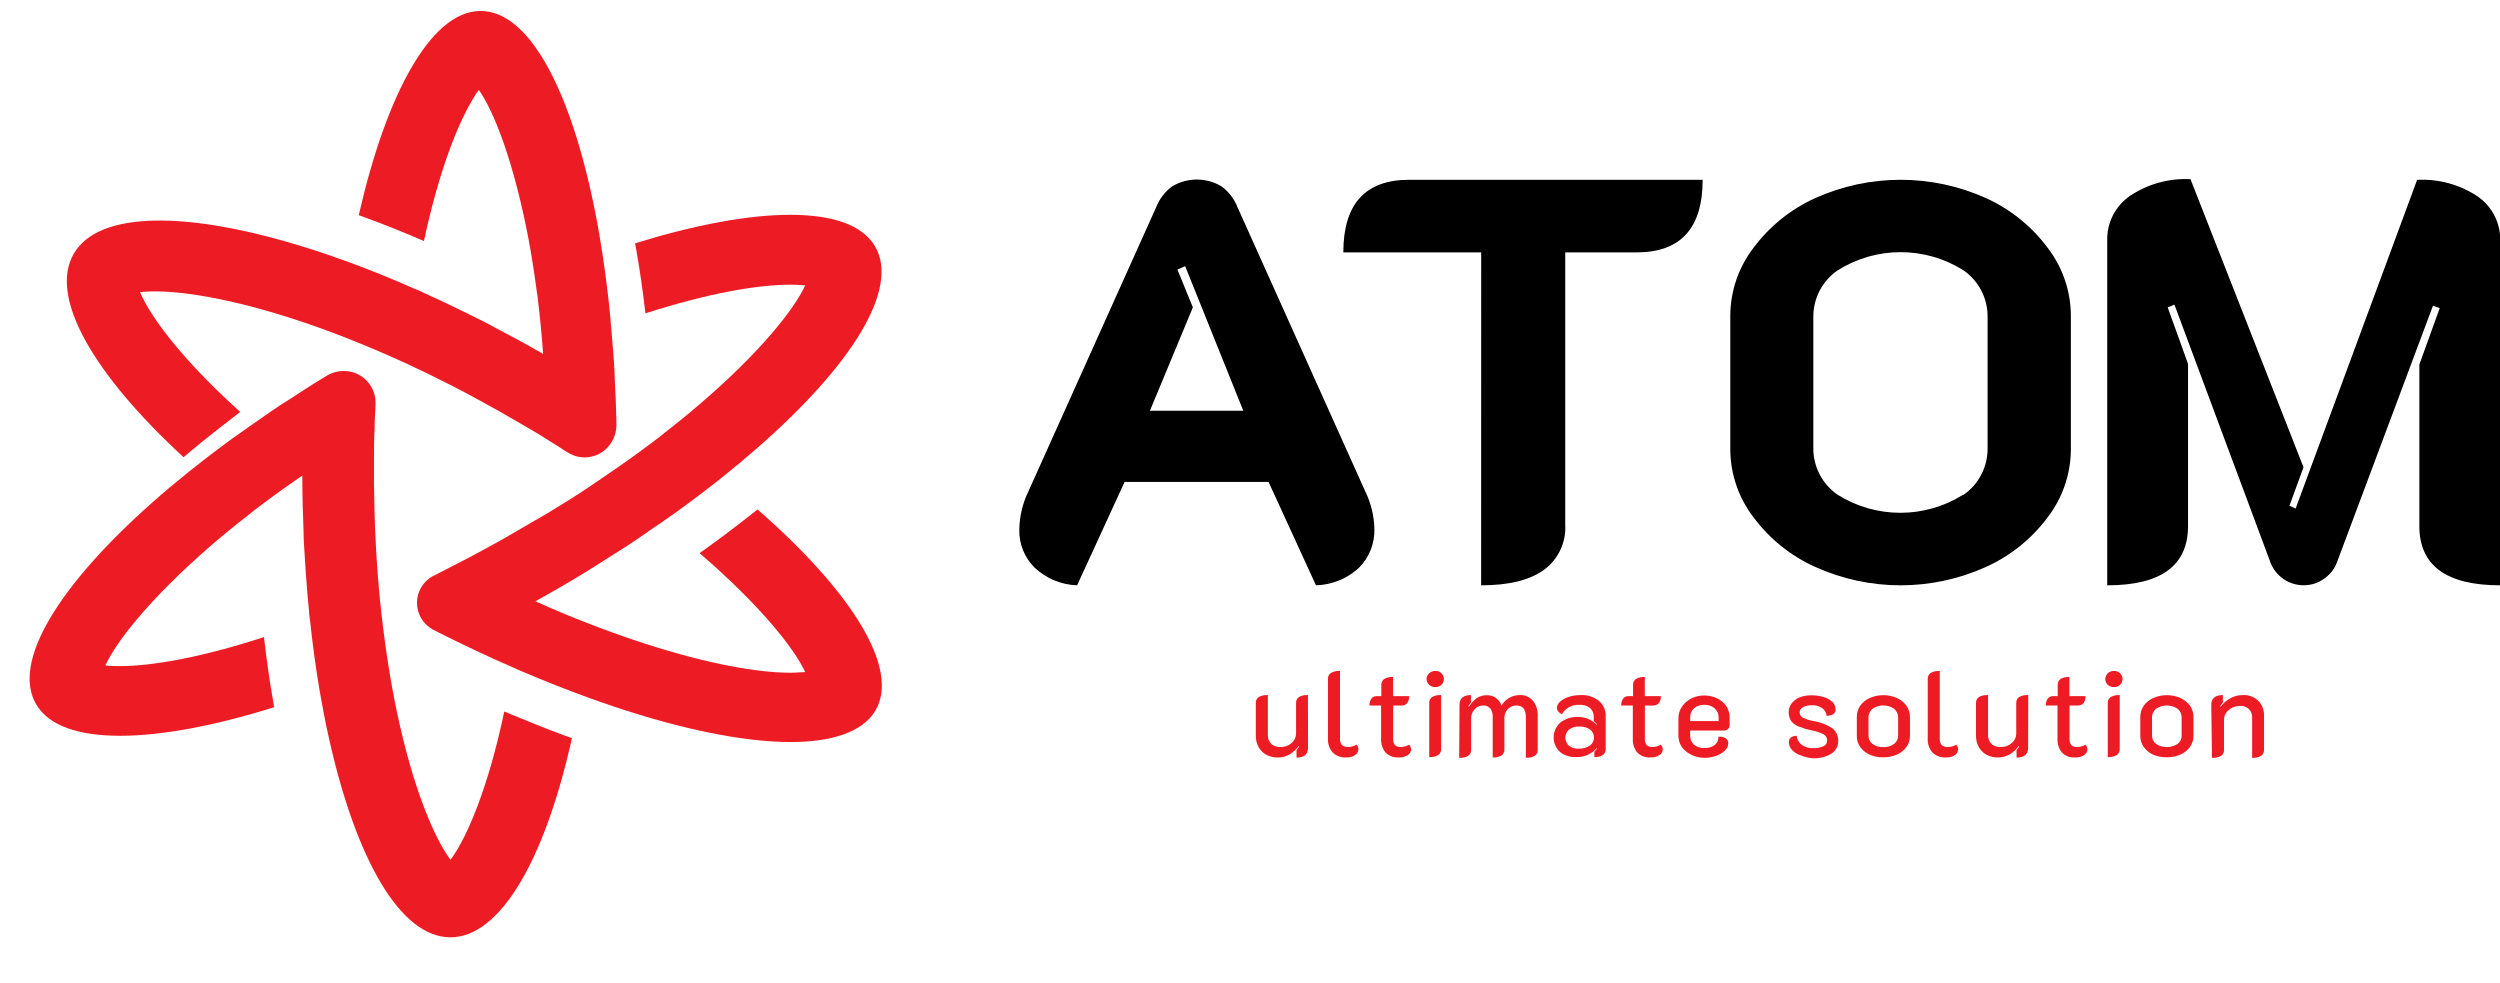 <svg width="117" height="46" viewBox="0 0 117 46" fill="none" xmlns="http://www.w3.org/2000/svg">
<g clip-path="url(#clip0_6107_46387)">
<path d="M48.427 26.573C48.189 26.338 48.002 26.057 47.877 25.748C47.753 25.438 47.694 25.106 47.704 24.773C47.715 24.159 47.859 23.555 48.127 23.002L54.105 9.706C54.258 9.313 54.52 8.97 54.861 8.72C55.209 8.512 55.607 8.403 56.012 8.403C56.418 8.403 56.816 8.512 57.164 8.72C57.502 8.969 57.763 9.308 57.916 9.699L63.898 23.006C64.163 23.549 64.307 24.144 64.321 24.748C64.332 25.085 64.274 25.421 64.149 25.735C64.025 26.049 63.837 26.334 63.598 26.573C63.05 27.079 62.336 27.371 61.588 27.393L59.369 22.556H52.631L50.408 27.393C49.669 27.367 48.966 27.076 48.427 26.573ZM58.187 19.223L55.465 12.456L55.103 12.614L55.826 14.385L53.816 19.223H58.187Z" fill="black"/>
<path d="M69.32 11.812H62.868C62.868 9.546 63.895 8.414 65.948 8.414H79.684C79.684 10.677 78.657 11.809 76.604 11.812H73.253V24.557C73.277 24.965 73.198 25.372 73.023 25.742C72.848 26.112 72.583 26.432 72.252 26.673C71.58 27.156 70.604 27.393 69.317 27.393L69.32 11.812Z" fill="black"/>
<path d="M84.955 26.533C83.807 26.017 82.811 25.216 82.063 24.208C81.366 23.3 80.986 22.19 80.978 21.048V14.756C80.986 13.614 81.366 12.506 82.063 11.599C82.812 10.591 83.808 9.789 84.955 9.27C86.209 8.706 87.57 8.414 88.947 8.414C90.324 8.414 91.685 8.706 92.94 9.27C94.087 9.789 95.082 10.591 95.832 11.599C96.528 12.506 96.909 13.614 96.916 14.756V21.048C96.909 22.19 96.528 23.3 95.832 24.208C95.083 25.216 94.087 26.017 92.94 26.533C91.686 27.1 90.324 27.393 88.947 27.393C87.57 27.393 86.209 27.1 84.955 26.533ZM91.884 23.164C92.24 22.919 92.529 22.59 92.727 22.207C92.925 21.824 93.025 21.399 93.019 20.968V14.839C93.025 14.409 92.924 13.984 92.727 13.602C92.529 13.219 92.239 12.891 91.884 12.647C91.005 12.094 89.987 11.801 88.947 11.801C87.908 11.801 86.889 12.094 86.01 12.647C85.653 12.89 85.362 13.218 85.162 13.6C84.962 13.982 84.86 14.408 84.864 14.839V20.958C84.858 21.388 84.959 21.814 85.157 22.196C85.355 22.579 85.644 22.908 85.999 23.153C86.878 23.706 87.897 23.999 88.936 23.999C89.976 23.999 90.994 23.706 91.873 23.153L91.884 23.164Z" fill="black"/>
<path d="M98.618 11.239C98.61 10.833 98.703 10.431 98.889 10.069C99.076 9.707 99.349 9.397 99.685 9.166C100.519 8.609 101.512 8.335 102.515 8.385L107.804 21.868L107.146 23.668L107.435 23.801L113.121 8.417C114.124 8.365 115.117 8.636 115.952 9.191C116.287 9.424 116.559 9.735 116.744 10.097C116.928 10.46 117.02 10.862 117.011 11.268V27.393C114.488 27.393 113.226 26.468 113.226 24.618V17.059L114.18 14.418L113.862 14.31L109.355 26.357C109.231 26.659 109.02 26.917 108.747 27.098C108.477 27.288 108.153 27.39 107.822 27.39C107.484 27.392 107.154 27.293 106.875 27.104C106.596 26.914 106.382 26.645 106.26 26.331L101.763 14.256L101.449 14.385L102.4 17.031V24.618C102.4 26.468 101.139 27.393 98.618 27.393V11.239Z" fill="black"/>
<path d="M61.216 34.995C61.216 35.301 61.035 35.456 60.677 35.456V35.096C60.725 35.048 60.767 34.993 60.8 34.934L60.779 34.912C60.666 35.071 60.522 35.205 60.355 35.305C60.186 35.405 59.992 35.456 59.795 35.452C59.61 35.455 59.427 35.41 59.264 35.323C59.111 35.239 58.986 35.115 58.902 34.963C58.815 34.801 58.77 34.621 58.772 34.437V32.911C58.767 32.855 58.777 32.798 58.801 32.747C58.826 32.696 58.863 32.652 58.91 32.62C59.04 32.55 59.188 32.519 59.336 32.53V34.401C59.333 34.476 59.345 34.55 59.371 34.62C59.397 34.69 59.437 34.754 59.488 34.808C59.548 34.862 59.618 34.903 59.695 34.928C59.771 34.954 59.852 34.965 59.933 34.959C60.122 34.966 60.306 34.899 60.446 34.772C60.513 34.716 60.566 34.646 60.603 34.567C60.639 34.488 60.657 34.402 60.656 34.315V32.911C60.651 32.855 60.661 32.799 60.684 32.748C60.708 32.697 60.744 32.653 60.789 32.62C60.919 32.55 61.066 32.519 61.212 32.53L61.216 34.995Z" fill="#ED1C24"/>
<path d="M62.365 35.211C62.216 35.036 62.138 34.811 62.149 34.581V31.785C62.144 31.728 62.154 31.671 62.179 31.619C62.204 31.568 62.242 31.524 62.289 31.493C62.419 31.422 62.565 31.389 62.712 31.399V34.56C62.703 34.669 62.736 34.778 62.803 34.866C62.842 34.9 62.888 34.926 62.938 34.942C62.987 34.958 63.04 34.964 63.092 34.959C63.231 34.96 63.367 34.922 63.486 34.851C63.543 34.913 63.574 34.994 63.573 35.078C63.57 35.13 63.555 35.181 63.529 35.226C63.502 35.271 63.465 35.309 63.421 35.337C63.301 35.418 63.157 35.458 63.013 35.449C62.894 35.458 62.774 35.442 62.663 35.401C62.551 35.36 62.45 35.295 62.365 35.211Z" fill="#ED1C24"/>
<path d="M64.838 35.211C64.698 35.032 64.626 34.809 64.636 34.581V33.019H64.093C64.086 32.902 64.118 32.785 64.184 32.688C64.214 32.652 64.251 32.624 64.294 32.605C64.337 32.587 64.383 32.578 64.43 32.58H64.646V32.065C64.642 32.009 64.653 31.953 64.677 31.901C64.701 31.85 64.738 31.806 64.784 31.774C64.909 31.705 65.053 31.673 65.196 31.684V32.58H65.944C65.954 32.697 65.922 32.815 65.854 32.911C65.816 32.95 65.77 32.98 65.72 32.998C65.669 33.017 65.615 33.024 65.561 33.019H65.2V34.56C65.189 34.668 65.217 34.776 65.279 34.866C65.317 34.9 65.361 34.926 65.41 34.943C65.459 34.959 65.51 34.964 65.561 34.959C65.696 34.958 65.829 34.921 65.944 34.851C65.978 34.885 66.003 34.925 66.019 34.97C66.034 35.015 66.039 35.062 66.033 35.109C66.027 35.156 66.011 35.201 65.984 35.24C65.958 35.28 65.924 35.313 65.883 35.337C65.758 35.419 65.609 35.458 65.46 35.449C65.345 35.457 65.23 35.44 65.122 35.398C65.015 35.358 64.918 35.294 64.838 35.211Z" fill="#ED1C24"/>
<path d="M66.888 32.051C66.849 32.017 66.817 31.975 66.796 31.928C66.774 31.882 66.763 31.831 66.763 31.779C66.763 31.728 66.774 31.677 66.796 31.63C66.817 31.583 66.849 31.541 66.888 31.507C66.966 31.435 67.07 31.397 67.177 31.399C67.229 31.398 67.28 31.407 67.329 31.425C67.377 31.444 67.421 31.472 67.459 31.507C67.495 31.543 67.525 31.585 67.544 31.632C67.564 31.678 67.575 31.728 67.575 31.779C67.575 31.83 67.564 31.88 67.544 31.927C67.525 31.973 67.495 32.016 67.459 32.051C67.421 32.086 67.377 32.113 67.328 32.131C67.28 32.149 67.228 32.157 67.177 32.155C67.07 32.159 66.967 32.122 66.888 32.051ZM66.888 32.911C66.883 32.855 66.893 32.798 66.917 32.747C66.941 32.696 66.978 32.652 67.025 32.62C67.153 32.55 67.299 32.519 67.444 32.53V35.049C67.448 35.105 67.437 35.16 67.413 35.211C67.389 35.261 67.353 35.305 67.307 35.337C67.18 35.41 67.034 35.443 66.888 35.431V32.911Z" fill="#ED1C24"/>
<path d="M68.305 32.987C68.305 32.681 68.482 32.53 68.84 32.53V32.89C68.795 32.939 68.754 32.992 68.717 33.048L68.746 33.073C68.843 32.921 68.965 32.786 69.107 32.674C69.246 32.581 69.41 32.533 69.577 32.537C69.73 32.53 69.882 32.574 70.007 32.662C70.133 32.75 70.226 32.877 70.271 33.023C70.356 32.872 70.481 32.746 70.632 32.66C70.782 32.573 70.954 32.528 71.128 32.53C71.245 32.524 71.362 32.545 71.469 32.592C71.576 32.639 71.671 32.71 71.746 32.8C71.904 33.005 71.982 33.261 71.966 33.519V35.082C71.971 35.137 71.961 35.193 71.937 35.244C71.913 35.295 71.876 35.338 71.829 35.37C71.702 35.442 71.556 35.475 71.41 35.463V33.555C71.41 33.196 71.265 33.019 70.976 33.019C70.901 33.018 70.827 33.031 70.757 33.059C70.688 33.087 70.624 33.129 70.571 33.181C70.513 33.24 70.469 33.31 70.44 33.387C70.412 33.464 70.4 33.546 70.405 33.627V35.067C70.409 35.123 70.4 35.179 70.376 35.23C70.353 35.281 70.317 35.326 70.271 35.359C70.145 35.428 70.002 35.459 69.859 35.449V33.555C69.867 33.416 69.829 33.279 69.751 33.163C69.711 33.114 69.66 33.075 69.603 33.05C69.544 33.024 69.481 33.014 69.418 33.019C69.341 33.016 69.264 33.031 69.194 33.061C69.123 33.092 69.06 33.138 69.01 33.196C68.899 33.319 68.841 33.48 68.847 33.645V35.085C68.852 35.141 68.841 35.197 68.817 35.248C68.793 35.298 68.756 35.342 68.71 35.373C68.582 35.446 68.436 35.479 68.29 35.467L68.305 32.987Z" fill="#ED1C24"/>
<path d="M73.007 35.193C72.912 35.105 72.837 34.997 72.786 34.878C72.734 34.758 72.709 34.63 72.711 34.5C72.712 34.37 72.741 34.242 72.796 34.124C72.85 34.006 72.928 33.901 73.026 33.815C73.258 33.635 73.548 33.543 73.843 33.555C74.006 33.55 74.168 33.58 74.319 33.642C74.47 33.704 74.606 33.797 74.717 33.915L74.743 33.894C74.694 33.842 74.642 33.793 74.587 33.746V33.555C74.592 33.477 74.578 33.398 74.548 33.325C74.518 33.252 74.472 33.187 74.414 33.134C74.273 33.027 74.099 32.974 73.922 32.987C73.757 32.975 73.592 33.01 73.446 33.087C73.3 33.165 73.18 33.283 73.098 33.426C73.032 33.397 72.974 33.354 72.928 33.3C72.888 33.252 72.865 33.193 72.863 33.131C72.866 33.074 72.881 33.018 72.907 32.967C72.933 32.916 72.97 32.871 73.015 32.836C73.133 32.735 73.271 32.659 73.42 32.612C73.595 32.557 73.778 32.529 73.962 32.53C74.274 32.511 74.583 32.608 74.829 32.8C74.933 32.889 75.015 32.999 75.07 33.124C75.125 33.248 75.151 33.383 75.147 33.52V35.02C75.153 35.079 75.144 35.139 75.122 35.193C75.099 35.248 75.063 35.296 75.017 35.334C74.897 35.407 74.757 35.441 74.616 35.431V35.179C74.696 35.092 74.739 35.042 74.746 35.031L74.725 35.01C74.61 35.148 74.465 35.257 74.3 35.33C74.136 35.403 73.957 35.438 73.778 35.431C73.501 35.447 73.227 35.362 73.007 35.193ZM74.414 34.887C74.471 34.846 74.517 34.791 74.549 34.729C74.581 34.666 74.598 34.597 74.598 34.527C74.601 34.453 74.585 34.379 74.553 34.312C74.521 34.245 74.473 34.187 74.414 34.142C74.265 34.041 74.087 33.992 73.908 34.002C73.737 33.992 73.569 34.042 73.43 34.142C73.376 34.19 73.333 34.249 73.304 34.315C73.274 34.38 73.259 34.452 73.259 34.524C73.259 34.596 73.274 34.667 73.304 34.733C73.333 34.798 73.376 34.857 73.43 34.905C73.566 35.002 73.731 35.049 73.897 35.038C74.081 35.044 74.262 34.991 74.414 34.887Z" fill="#ED1C24"/>
<path d="M76.619 35.211C76.478 35.032 76.406 34.809 76.416 34.581V33.019H75.874C75.867 32.902 75.898 32.785 75.965 32.688C75.994 32.653 76.031 32.625 76.073 32.606C76.115 32.587 76.161 32.578 76.207 32.58H76.427V32.065C76.423 32.009 76.433 31.953 76.457 31.901C76.481 31.85 76.518 31.806 76.564 31.774C76.69 31.705 76.833 31.673 76.977 31.684V32.58H77.725C77.736 32.698 77.702 32.816 77.631 32.911C77.594 32.949 77.549 32.979 77.499 32.997C77.448 33.016 77.395 33.023 77.342 33.019H76.98V34.56C76.97 34.668 76.998 34.776 77.06 34.866C77.097 34.9 77.142 34.926 77.191 34.943C77.239 34.959 77.291 34.964 77.342 34.959C77.477 34.958 77.609 34.92 77.725 34.851C77.758 34.885 77.784 34.925 77.799 34.97C77.815 35.015 77.82 35.062 77.814 35.109C77.808 35.156 77.791 35.201 77.765 35.24C77.739 35.28 77.704 35.313 77.663 35.337C77.537 35.417 77.39 35.456 77.24 35.449C77.126 35.457 77.011 35.44 76.903 35.398C76.796 35.358 76.699 35.294 76.619 35.211Z" fill="#ED1C24"/>
<path d="M79.142 35.316C78.968 35.236 78.818 35.112 78.708 34.956C78.603 34.799 78.548 34.615 78.549 34.426V33.62C78.547 33.424 78.605 33.232 78.715 33.069C78.829 32.906 78.981 32.773 79.16 32.684C79.347 32.594 79.552 32.548 79.76 32.548C79.968 32.548 80.173 32.594 80.36 32.684C80.533 32.765 80.681 32.889 80.79 33.044C80.895 33.207 80.949 33.398 80.946 33.591V33.951C80.946 33.983 80.939 34.014 80.926 34.042C80.913 34.071 80.894 34.096 80.87 34.117C80.821 34.163 80.756 34.189 80.689 34.189H79.099V34.401C79.095 34.482 79.108 34.562 79.136 34.638C79.165 34.713 79.209 34.782 79.265 34.84C79.403 34.958 79.582 35.018 79.764 35.006C79.939 35.017 80.114 34.966 80.255 34.862C80.31 34.815 80.353 34.756 80.382 34.69C80.411 34.624 80.424 34.552 80.421 34.48C80.537 34.465 80.653 34.488 80.754 34.545C80.796 34.571 80.83 34.607 80.853 34.65C80.876 34.693 80.887 34.741 80.884 34.79C80.882 34.853 80.868 34.915 80.841 34.972C80.814 35.029 80.776 35.079 80.729 35.121C80.612 35.235 80.471 35.321 80.317 35.373C80.139 35.436 79.952 35.468 79.764 35.467C79.547 35.465 79.334 35.413 79.142 35.316ZM80.432 33.746V33.584C80.435 33.503 80.42 33.423 80.388 33.348C80.356 33.273 80.308 33.207 80.248 33.152C80.113 33.038 79.94 32.979 79.764 32.987C79.587 32.978 79.413 33.037 79.279 33.152C79.219 33.207 79.172 33.274 79.141 33.348C79.11 33.423 79.095 33.503 79.099 33.584V33.746H80.432Z" fill="#ED1C24"/>
<path d="M84.286 35.355C84.127 35.308 83.984 35.22 83.87 35.1C83.776 35.002 83.722 34.874 83.718 34.74C83.718 34.545 83.845 34.444 84.08 34.434C84.09 34.52 84.118 34.603 84.162 34.678C84.206 34.753 84.266 34.818 84.336 34.869C84.487 34.97 84.665 35.02 84.846 35.013C85.015 35.022 85.183 34.991 85.338 34.923C85.391 34.901 85.435 34.863 85.466 34.815C85.497 34.767 85.513 34.71 85.511 34.653C85.513 34.597 85.499 34.541 85.472 34.492C85.445 34.443 85.404 34.401 85.356 34.373C85.175 34.277 84.98 34.212 84.777 34.182C84.568 34.136 84.362 34.074 84.163 33.995C84.028 33.942 83.911 33.853 83.823 33.739C83.745 33.614 83.706 33.469 83.711 33.322C83.711 33.176 83.759 33.034 83.848 32.918C83.944 32.797 84.068 32.702 84.21 32.641C84.39 32.57 84.583 32.536 84.777 32.541C84.967 32.538 85.156 32.565 85.338 32.62C85.491 32.661 85.633 32.739 85.75 32.846C85.8 32.892 85.841 32.947 85.868 33.009C85.894 33.071 85.907 33.139 85.905 33.206C85.905 33.394 85.764 33.491 85.486 33.502C85.478 33.431 85.456 33.362 85.421 33.3C85.385 33.238 85.337 33.184 85.28 33.142C85.137 33.043 84.965 32.995 84.792 33.005C84.65 32.999 84.509 33.032 84.383 33.098C84.336 33.12 84.296 33.155 84.268 33.198C84.24 33.241 84.225 33.291 84.224 33.343C84.224 33.393 84.237 33.442 84.262 33.484C84.288 33.527 84.325 33.562 84.369 33.584C84.525 33.659 84.69 33.713 84.861 33.743C85.176 33.791 85.478 33.905 85.746 34.077C85.838 34.147 85.911 34.238 85.96 34.342C86.009 34.446 86.032 34.56 86.028 34.675C86.032 34.794 86.005 34.911 85.949 35.016C85.893 35.121 85.811 35.209 85.71 35.272C85.441 35.428 85.132 35.502 84.821 35.485C84.637 35.469 84.456 35.425 84.286 35.355Z" fill="#ED1C24"/>
<path d="M87.503 35.319C87.325 35.241 87.171 35.117 87.058 34.959C86.953 34.81 86.897 34.631 86.899 34.448V33.556C86.897 33.369 86.951 33.186 87.055 33.03C87.167 32.873 87.319 32.749 87.496 32.67C87.698 32.58 87.917 32.533 88.139 32.533C88.361 32.533 88.58 32.58 88.783 32.67C88.959 32.749 89.112 32.873 89.224 33.03C89.331 33.184 89.388 33.368 89.386 33.556V34.441C89.387 34.624 89.33 34.803 89.224 34.952C89.112 35.111 88.958 35.235 88.779 35.312C88.578 35.401 88.359 35.445 88.139 35.442C87.921 35.448 87.703 35.406 87.503 35.319ZM88.645 34.815C88.706 34.768 88.755 34.707 88.787 34.638C88.82 34.569 88.836 34.492 88.833 34.416V33.588C88.835 33.509 88.819 33.43 88.787 33.358C88.754 33.286 88.706 33.221 88.645 33.17C88.496 33.069 88.32 33.015 88.139 33.015C87.959 33.015 87.782 33.069 87.633 33.17C87.572 33.221 87.523 33.285 87.49 33.357C87.458 33.43 87.442 33.509 87.445 33.588V34.416C87.443 34.492 87.458 34.568 87.49 34.637C87.522 34.706 87.57 34.767 87.629 34.815C87.777 34.921 87.957 34.974 88.139 34.963C88.32 34.974 88.499 34.922 88.645 34.815Z" fill="#ED1C24"/>
<path d="M90.431 35.211C90.284 35.035 90.208 34.81 90.218 34.581V31.785C90.213 31.728 90.223 31.672 90.247 31.62C90.271 31.569 90.308 31.525 90.355 31.493C90.486 31.422 90.633 31.39 90.782 31.399V34.56C90.772 34.669 90.802 34.778 90.868 34.866C90.908 34.9 90.955 34.926 91.005 34.942C91.055 34.958 91.109 34.964 91.161 34.959C91.3 34.959 91.436 34.922 91.555 34.851C91.611 34.913 91.641 34.995 91.638 35.078C91.637 35.13 91.623 35.181 91.597 35.226C91.571 35.271 91.534 35.309 91.49 35.337C91.37 35.418 91.226 35.457 91.082 35.449C90.962 35.458 90.843 35.441 90.73 35.4C90.618 35.359 90.516 35.295 90.431 35.211Z" fill="#ED1C24"/>
<path d="M94.917 34.995C94.917 35.301 94.736 35.456 94.375 35.456V35.096C94.424 35.048 94.465 34.994 94.498 34.934L94.476 34.912C94.366 35.072 94.221 35.206 94.053 35.305C93.888 35.398 93.703 35.448 93.513 35.451C93.324 35.454 93.136 35.41 92.969 35.323C92.817 35.239 92.691 35.114 92.607 34.963C92.52 34.801 92.475 34.621 92.477 34.437V32.911C92.473 32.855 92.483 32.798 92.507 32.747C92.531 32.696 92.568 32.652 92.614 32.62C92.745 32.55 92.893 32.519 93.041 32.53V34.401C93.038 34.476 93.049 34.55 93.076 34.62C93.102 34.69 93.141 34.754 93.193 34.808C93.253 34.861 93.323 34.903 93.4 34.928C93.476 34.954 93.557 34.965 93.637 34.959C93.826 34.966 94.011 34.899 94.151 34.772C94.218 34.716 94.271 34.646 94.308 34.567C94.344 34.488 94.362 34.402 94.36 34.315V32.911C94.356 32.855 94.367 32.799 94.39 32.748C94.413 32.697 94.449 32.653 94.494 32.62C94.625 32.55 94.773 32.519 94.921 32.53L94.917 34.995Z" fill="#ED1C24"/>
<path d="M96.493 35.211C96.351 35.032 96.279 34.809 96.291 34.581V33.019H95.748C95.739 32.902 95.771 32.785 95.839 32.688C95.868 32.653 95.905 32.625 95.947 32.606C95.989 32.587 96.035 32.578 96.081 32.58H96.301V32.065C96.297 32.009 96.307 31.953 96.33 31.902C96.353 31.851 96.39 31.807 96.435 31.774C96.561 31.705 96.704 31.673 96.847 31.684V32.58H97.599C97.608 32.698 97.575 32.815 97.505 32.911C97.468 32.949 97.423 32.979 97.373 32.997C97.323 33.016 97.269 33.023 97.216 33.019H96.855V34.56C96.846 34.668 96.874 34.775 96.934 34.866C96.972 34.9 97.016 34.926 97.065 34.943C97.114 34.959 97.165 34.964 97.216 34.959C97.351 34.959 97.484 34.921 97.599 34.851C97.629 34.881 97.653 34.916 97.668 34.955C97.684 34.994 97.691 35.036 97.689 35.078C97.687 35.13 97.672 35.181 97.646 35.226C97.619 35.271 97.582 35.309 97.538 35.337C97.413 35.419 97.264 35.458 97.115 35.449C97 35.458 96.885 35.441 96.777 35.4C96.669 35.359 96.572 35.294 96.493 35.211Z" fill="#ED1C24"/>
<path d="M98.644 32.051C98.607 32.016 98.578 31.974 98.558 31.927C98.538 31.88 98.528 31.83 98.528 31.779C98.528 31.729 98.538 31.678 98.558 31.632C98.578 31.585 98.607 31.543 98.644 31.507C98.723 31.436 98.826 31.397 98.933 31.399C99.039 31.396 99.141 31.435 99.219 31.507C99.255 31.543 99.284 31.585 99.304 31.632C99.324 31.678 99.334 31.729 99.334 31.779C99.334 31.83 99.324 31.88 99.304 31.927C99.284 31.974 99.255 32.016 99.219 32.051C99.141 32.122 99.038 32.16 98.933 32.155C98.827 32.159 98.723 32.122 98.644 32.051ZM98.644 32.911C98.64 32.855 98.65 32.798 98.674 32.747C98.698 32.696 98.735 32.652 98.781 32.62C98.911 32.551 99.058 32.52 99.204 32.53V35.049C99.208 35.105 99.197 35.161 99.172 35.212C99.148 35.263 99.11 35.306 99.063 35.337C98.936 35.41 98.79 35.443 98.644 35.431V32.911Z" fill="#ED1C24"/>
<path d="M100.769 35.319C100.592 35.241 100.44 35.117 100.328 34.959C100.222 34.81 100.165 34.631 100.166 34.448V33.555C100.165 33.368 100.22 33.185 100.325 33.03C100.437 32.873 100.589 32.749 100.766 32.67C100.968 32.58 101.186 32.533 101.407 32.533C101.629 32.533 101.847 32.58 102.049 32.67C102.226 32.75 102.379 32.874 102.494 33.03C102.6 33.185 102.655 33.368 102.653 33.555V34.441C102.655 34.624 102.6 34.803 102.494 34.952C102.381 35.109 102.227 35.234 102.049 35.312C101.848 35.4 101.629 35.444 101.409 35.441C101.19 35.447 100.971 35.406 100.769 35.319ZM101.915 34.815C101.975 34.767 102.023 34.706 102.055 34.637C102.087 34.568 102.102 34.492 102.1 34.416V33.588C102.103 33.508 102.087 33.43 102.055 33.357C102.022 33.285 101.973 33.221 101.912 33.17C101.763 33.069 101.587 33.016 101.407 33.016C101.228 33.016 101.052 33.069 100.903 33.17C100.842 33.221 100.793 33.285 100.76 33.357C100.728 33.43 100.712 33.508 100.715 33.588V34.416C100.713 34.492 100.728 34.568 100.76 34.637C100.792 34.706 100.84 34.767 100.9 34.815C101.051 34.912 101.228 34.963 101.407 34.963C101.587 34.963 101.764 34.912 101.915 34.815Z" fill="#ED1C24"/>
<path d="M103.488 32.987C103.488 32.681 103.669 32.53 104.03 32.53V32.889C103.984 32.939 103.942 32.992 103.904 33.048L103.932 33.073C104.049 32.907 104.204 32.771 104.384 32.677C104.563 32.577 104.765 32.526 104.97 32.53C105.103 32.522 105.236 32.542 105.361 32.589C105.485 32.636 105.599 32.709 105.693 32.803C105.784 32.899 105.855 33.012 105.9 33.136C105.946 33.26 105.965 33.391 105.957 33.523V35.085C105.96 35.141 105.95 35.197 105.926 35.247C105.902 35.297 105.865 35.341 105.819 35.373C105.692 35.446 105.546 35.478 105.4 35.467V33.591C105.406 33.515 105.395 33.439 105.367 33.367C105.34 33.296 105.297 33.232 105.242 33.179C105.187 33.126 105.12 33.086 105.048 33.061C104.975 33.037 104.898 33.028 104.822 33.037C104.696 33.039 104.573 33.068 104.46 33.123C104.35 33.177 104.256 33.258 104.185 33.358C104.118 33.452 104.083 33.566 104.084 33.681V35.085C104.089 35.141 104.078 35.198 104.054 35.249C104.03 35.3 103.993 35.344 103.947 35.377C103.816 35.446 103.668 35.477 103.52 35.467L103.488 32.987Z" fill="#ED1C24"/>
<mask id="mask0_6107_46387" style="mask-type:alpha" maskUnits="userSpaceOnUse" x="-1" y="0" width="45" height="45">
<rect x="-0.427" width="43.51" height="45" fill="#D9D9D9"/>
</mask>
<g mask="url(#mask0_6107_46387)">
<path d="M23.599 33.299C22.841 36.918 21.822 39.258 21.084 40.237C20.346 39.258 19.33 36.918 18.572 33.299C18.427 32.61 18.291 31.872 18.169 31.093C18.145 30.953 18.126 30.816 18.106 30.678C17.98 29.836 17.871 28.944 17.775 28.005C17.775 27.901 17.755 27.798 17.745 27.694C17.679 26.949 17.622 26.174 17.583 25.355C17.56 24.93 17.54 24.499 17.53 24.055C17.52 23.61 17.51 23.142 17.503 22.671C17.503 22.471 17.503 22.273 17.503 22.07C17.503 21.866 17.503 21.668 17.503 21.468C17.503 20.997 17.503 20.535 17.53 20.081C17.53 19.713 17.553 19.356 17.573 19.002C17.576 18.941 17.576 18.881 17.573 18.821C17.575 18.803 17.575 18.785 17.573 18.768C17.552 18.384 17.385 18.023 17.107 17.762C16.829 17.5 16.461 17.357 16.08 17.364C15.783 17.363 15.492 17.451 15.243 17.615L15.114 17.691C14.819 17.872 14.528 18.052 14.244 18.236C13.959 18.42 13.747 18.57 13.502 18.717C12.963 19.052 12.443 19.416 11.937 19.773C11.818 19.854 11.702 19.934 11.583 20.021C10.613 20.689 9.703 21.388 8.849 22.07C8.244 22.554 7.671 23.032 7.132 23.513C2.76 27.387 0.519 30.986 1.697 32.968C2.287 33.97 3.683 34.435 5.622 34.435C7.562 34.435 10.027 33.974 12.83 33.098C12.811 32.974 12.787 32.847 12.768 32.73C12.605 31.791 12.466 30.816 12.354 29.816C9.412 30.776 7.098 31.173 5.622 31.173C5.341 31.173 5.113 31.173 4.931 31.143C5.44 30.027 7.012 28.022 9.835 25.565C10.378 25.097 10.964 24.616 11.599 24.122C11.709 24.031 11.824 23.948 11.93 23.858C12.615 23.336 13.357 22.798 14.148 22.257C14.148 23.156 14.171 24.041 14.207 24.907C14.207 25.241 14.234 25.575 14.254 25.91C14.273 26.244 14.29 26.494 14.31 26.788C14.353 27.41 14.402 28.022 14.465 28.623C14.465 28.77 14.495 28.911 14.512 29.054C14.634 30.207 14.786 31.317 14.968 32.376C15.097 33.128 15.236 33.85 15.395 34.545C16.646 40.18 18.725 43.866 21.078 43.866C23.431 43.866 25.512 40.19 26.767 34.545L26.402 34.415C25.512 34.087 24.569 33.703 23.599 33.299Z" fill="#ED1C24"/>
<path d="M11.242 19.277C8.52 16.834 7.025 14.797 6.555 13.676C7.762 13.522 10.273 13.8 13.752 14.933C14.414 15.147 15.114 15.395 15.843 15.674C15.974 15.723 16.102 15.774 16.229 15.824C17.013 16.131 17.832 16.478 18.684 16.859C18.773 16.91 18.871 16.944 18.965 16.987C19.637 17.298 20.329 17.632 21.05 18.002C21.425 18.192 21.804 18.388 22.19 18.599C22.575 18.81 22.981 19.032 23.388 19.26C23.56 19.359 23.729 19.456 23.903 19.557C24.078 19.657 24.247 19.755 24.418 19.854C24.822 20.087 25.217 20.315 25.593 20.562C25.908 20.744 26.203 20.94 26.496 21.133C26.546 21.165 26.598 21.195 26.651 21.222C26.665 21.232 26.68 21.241 26.697 21.248C27.035 21.42 27.427 21.454 27.791 21.343C28.154 21.231 28.46 20.984 28.644 20.652C28.793 20.395 28.863 20.101 28.847 19.805L28.846 19.655C28.838 19.311 28.829 18.971 28.814 18.634C28.799 18.297 28.776 18.04 28.772 17.755C28.755 17.124 28.703 16.495 28.649 15.881C28.64 15.738 28.629 15.599 28.614 15.453C28.526 14.285 28.382 13.153 28.225 12.078C28.112 11.316 27.989 10.585 27.846 9.881C26.711 4.189 24.747 0.475 22.462 0.514C21.309 0.528 20.214 1.505 19.245 3.181C18.277 4.857 17.441 7.215 16.791 10.07C16.907 10.114 17.027 10.157 17.137 10.197C18.022 10.521 18.927 10.883 19.84 11.28C20.487 8.263 21.302 6.068 22.039 4.792C22.179 4.549 22.293 4.352 22.41 4.21C23.111 5.202 24.044 7.551 24.738 11.204C24.868 11.904 24.988 12.648 25.094 13.441C25.117 13.58 25.13 13.721 25.155 13.857C25.259 14.707 25.35 15.614 25.419 16.564C24.649 16.12 23.878 15.703 23.119 15.307C22.833 15.142 22.533 14.999 22.237 14.851C21.941 14.703 21.718 14.594 21.456 14.466C20.902 14.196 20.354 13.937 19.807 13.694C19.681 13.621 19.546 13.577 19.415 13.521C18.366 13.057 17.34 12.64 16.341 12.274C15.633 12.014 14.945 11.778 14.271 11.572C8.82 9.869 4.625 9.844 3.45 11.877C2.275 13.91 4.384 17.525 8.592 21.398L8.886 21.148C9.611 20.54 10.411 19.915 11.242 19.277Z" fill="#ED1C24"/>
<path d="M35.453 23.842L35.152 24.079C34.362 24.706 33.551 25.313 32.741 25.887C35.586 28.34 37.167 30.342 37.684 31.454C37.501 31.454 37.27 31.484 36.987 31.484C35.496 31.484 33.168 31.087 30.206 30.129C29.512 29.906 28.785 29.652 28.024 29.365L27.614 29.208C26.794 28.894 25.947 28.54 25.056 28.14C25.863 27.695 26.648 27.239 27.411 26.772L28.281 26.224C28.538 26.067 28.785 25.891 29.032 25.747C29.572 25.413 30.099 25.046 30.606 24.689L30.966 24.446C31.94 23.778 32.861 23.078 33.721 22.4C34.328 21.915 34.906 21.433 35.453 20.955C39.875 17.091 42.123 13.5 40.946 11.518C40.349 10.517 38.945 10.053 36.987 10.053C35.029 10.053 32.551 10.513 29.722 11.387C29.742 11.511 29.769 11.638 29.789 11.758C29.952 12.696 30.093 13.673 30.206 14.665C33.168 13.71 35.496 13.323 36.987 13.323C37.22 13.322 37.452 13.333 37.684 13.356C37.17 14.468 35.589 16.483 32.741 18.919C32.197 19.39 31.607 19.867 30.966 20.364L30.633 20.625C29.946 21.145 29.195 21.683 28.401 22.223C28.308 22.29 28.218 22.35 28.125 22.41C27.486 22.855 26.819 23.289 26.123 23.712C25.756 23.942 25.383 24.165 24.999 24.379C24.616 24.593 24.182 24.863 23.762 25.1C23.582 25.207 23.402 25.303 23.225 25.403L22.681 25.7C22.258 25.934 21.834 26.158 21.42 26.368C21.007 26.578 20.67 26.758 20.303 26.942L20.243 26.969C20.022 27.092 19.838 27.273 19.71 27.491C19.582 27.71 19.515 27.958 19.515 28.212C19.515 28.465 19.582 28.713 19.71 28.932C19.838 29.151 20.022 29.331 20.243 29.455L20.27 29.471L20.346 29.508C20.359 29.517 20.372 29.523 20.386 29.528L20.5 29.588L21.42 30.042L22.227 30.429C22.815 30.706 23.392 30.97 23.965 31.217L24.362 31.394C25.474 31.867 26.547 32.292 27.581 32.668C28.321 32.935 29.042 33.179 29.742 33.392C32.571 34.27 35.079 34.727 37.007 34.727C38.935 34.727 40.369 34.257 40.966 33.262C42.13 31.3 39.875 27.706 35.453 23.842Z" fill="#ED1C24"/>
</g>
</g>
<defs>
<clipPath id="clip0_6107_46387">
<rect width="117" height="46" fill="white"/>
</clipPath>
</defs>
</svg>
